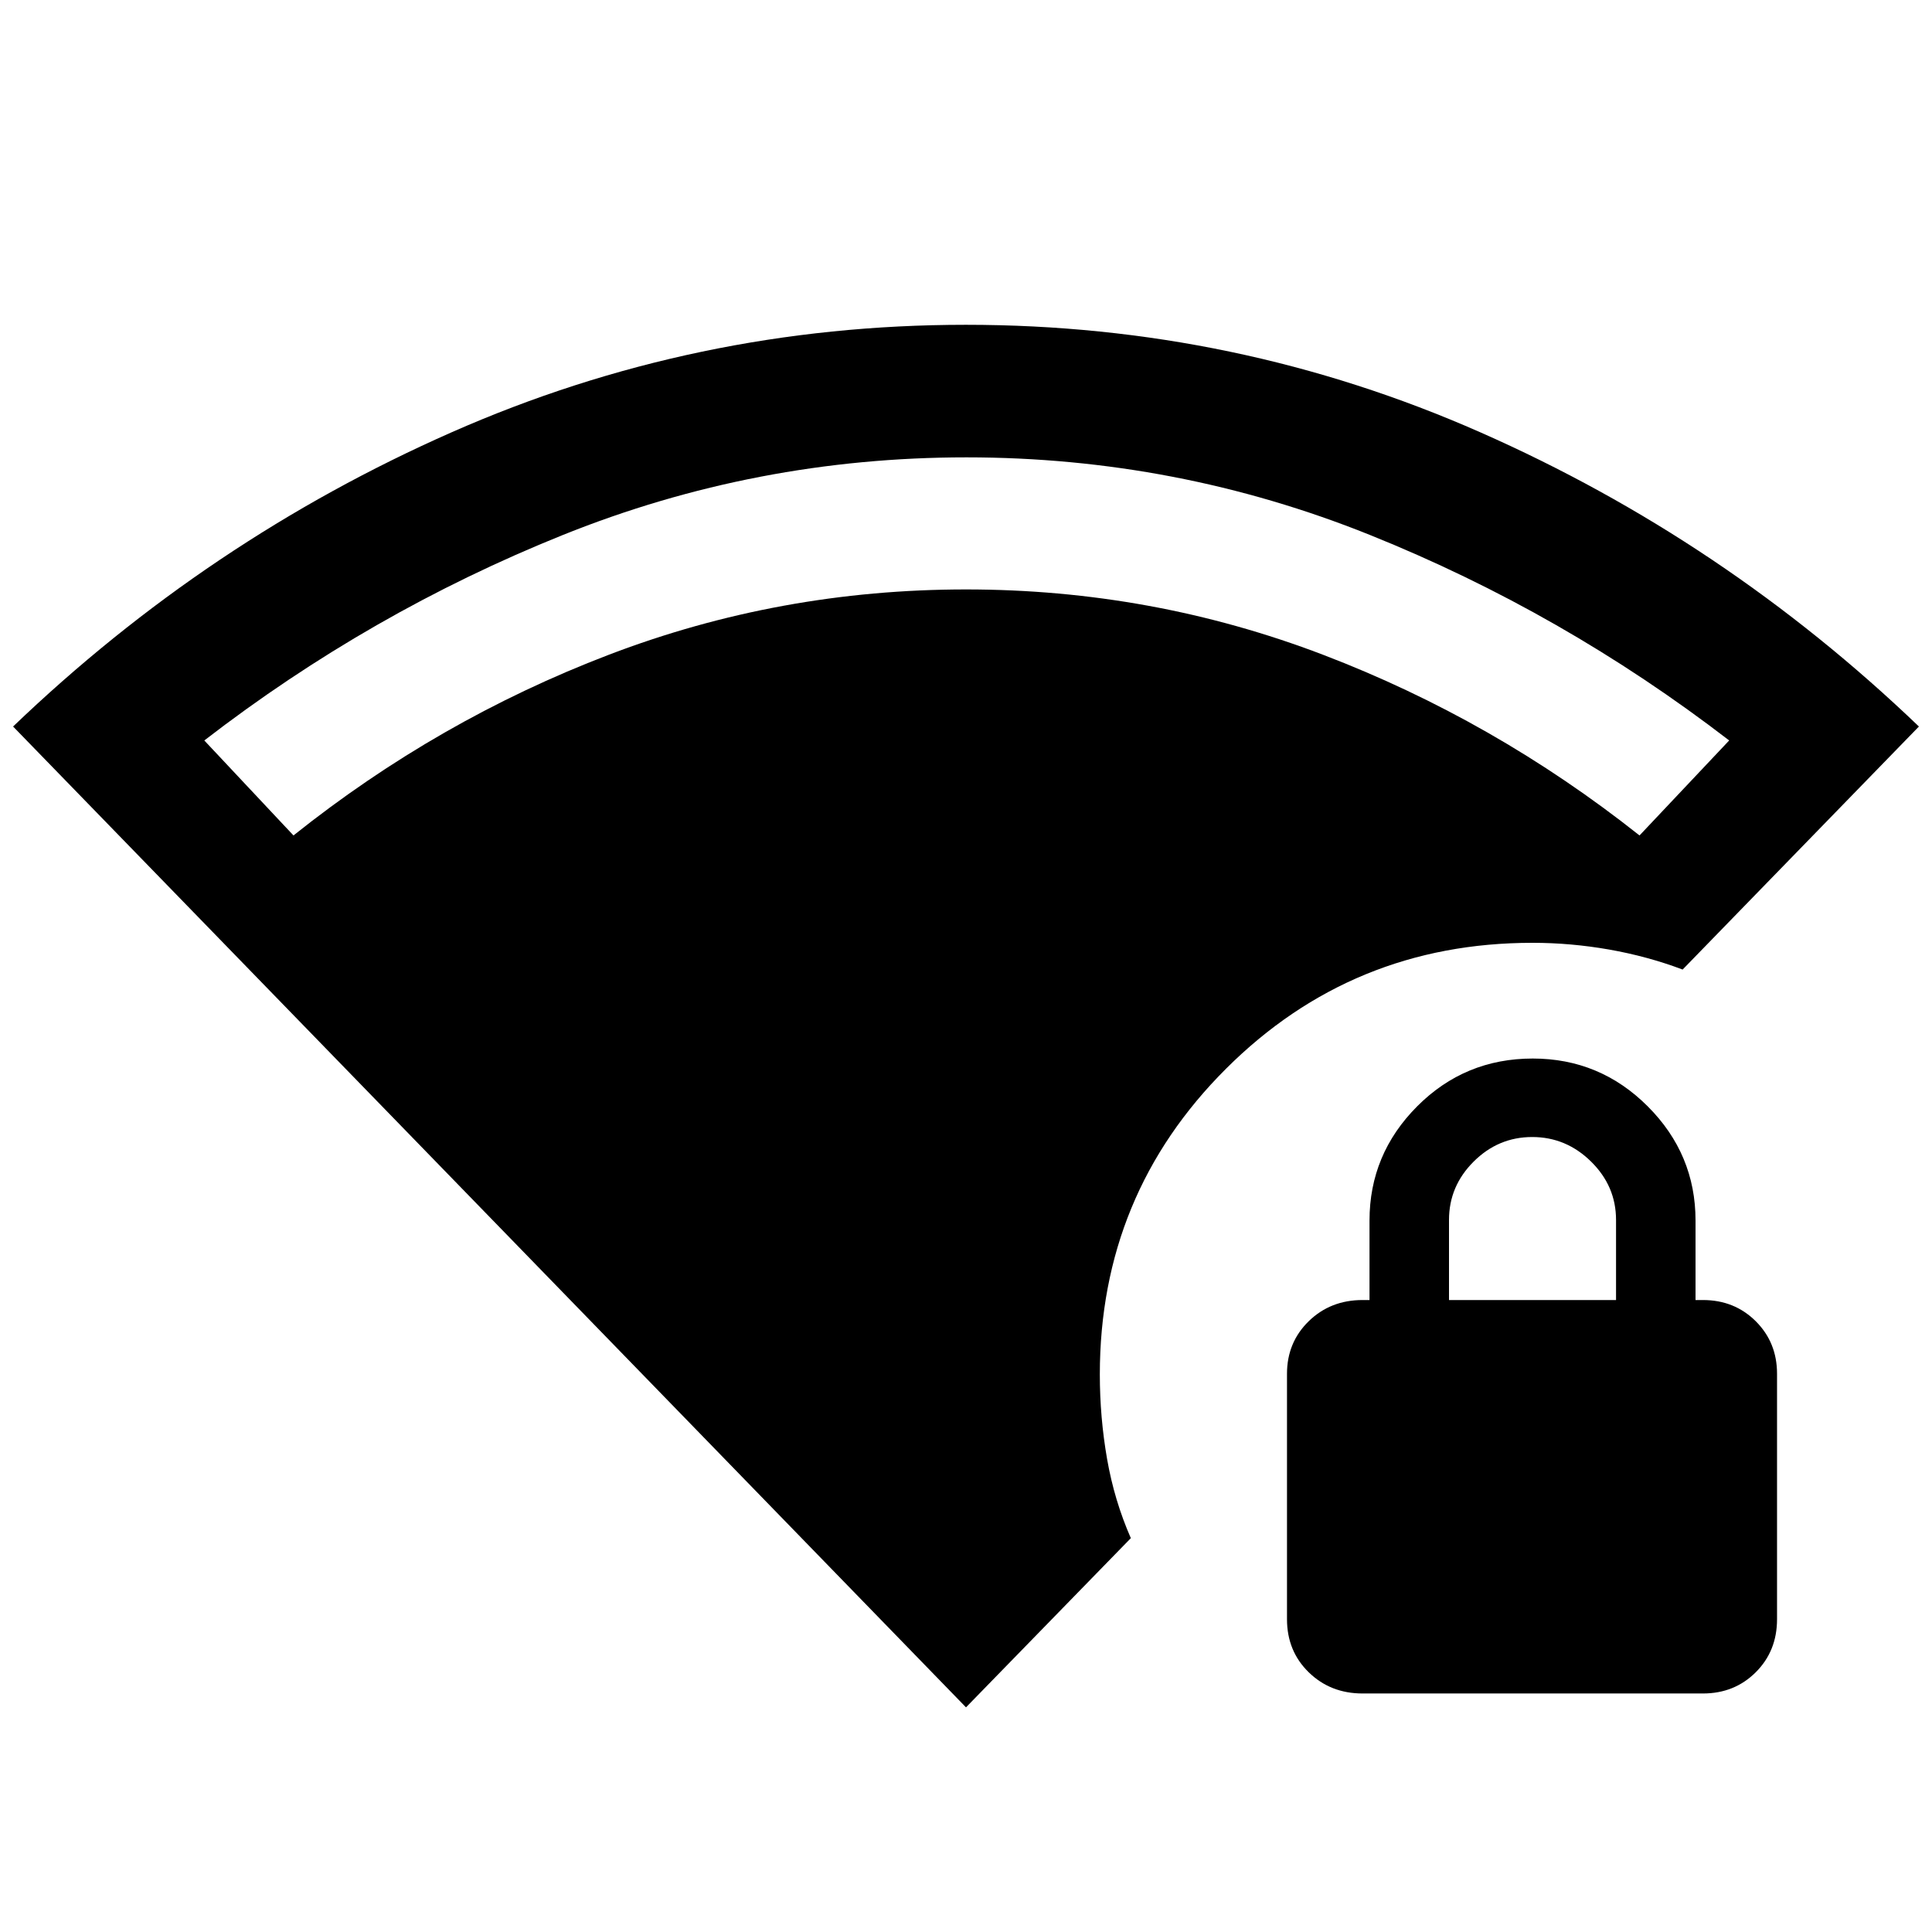 <svg xmlns="http://www.w3.org/2000/svg" height="48" viewBox="0 -960 960 960" width="48"><path d="M720-314.02h83v-39.8q0-16.78-12.4-28.99-12.4-12.21-29.25-12.21t-29.1 12.21Q720-370.6 720-353.82v39.8ZM480-111.63 6.5-599q96.76-92.73 217.85-146.17 121.09-53.44 255.61-53.44t255.65 53.44Q856.74-691.73 953.5-599L836.09-478.24q-17.51-6.59-36.55-9.94-19.03-3.34-38.04-3.34-89.58 0-152.29 62.56-62.71 62.56-62.71 151.94 0 21.32 3.6 41.96 3.6 20.65 11.81 39.36L480-111.63Zm197.04-6.89q-15.95 0-26.75-10.54-10.79-10.54-10.79-26.37v-121.95q0-15.57 10.79-26.11 10.8-10.53 26.75-10.53h3.46v-39.5q0-32.97 23.67-56.74 23.67-23.76 57.45-23.76 33.38 0 57.13 23.76 23.75 23.77 23.75 56.74v39.5h3.7q15.64 0 26.22 10.53Q883-292.95 883-277.38v121.95q0 15.83-10.58 26.37-10.58 10.54-26.22 10.54H677.04ZM145.83-544.87q71.89-57.37 156.74-89.8 84.86-32.44 177.45-32.44 92.41 0 177.34 32.44 84.92 32.43 157.31 89.8l44.55-47.2q-82.64-63.58-178.56-102.13-95.92-38.54-200.46-38.54T279.76-694.2q-95.89 38.55-178.24 102.13l44.31 47.2Z"/></svg>